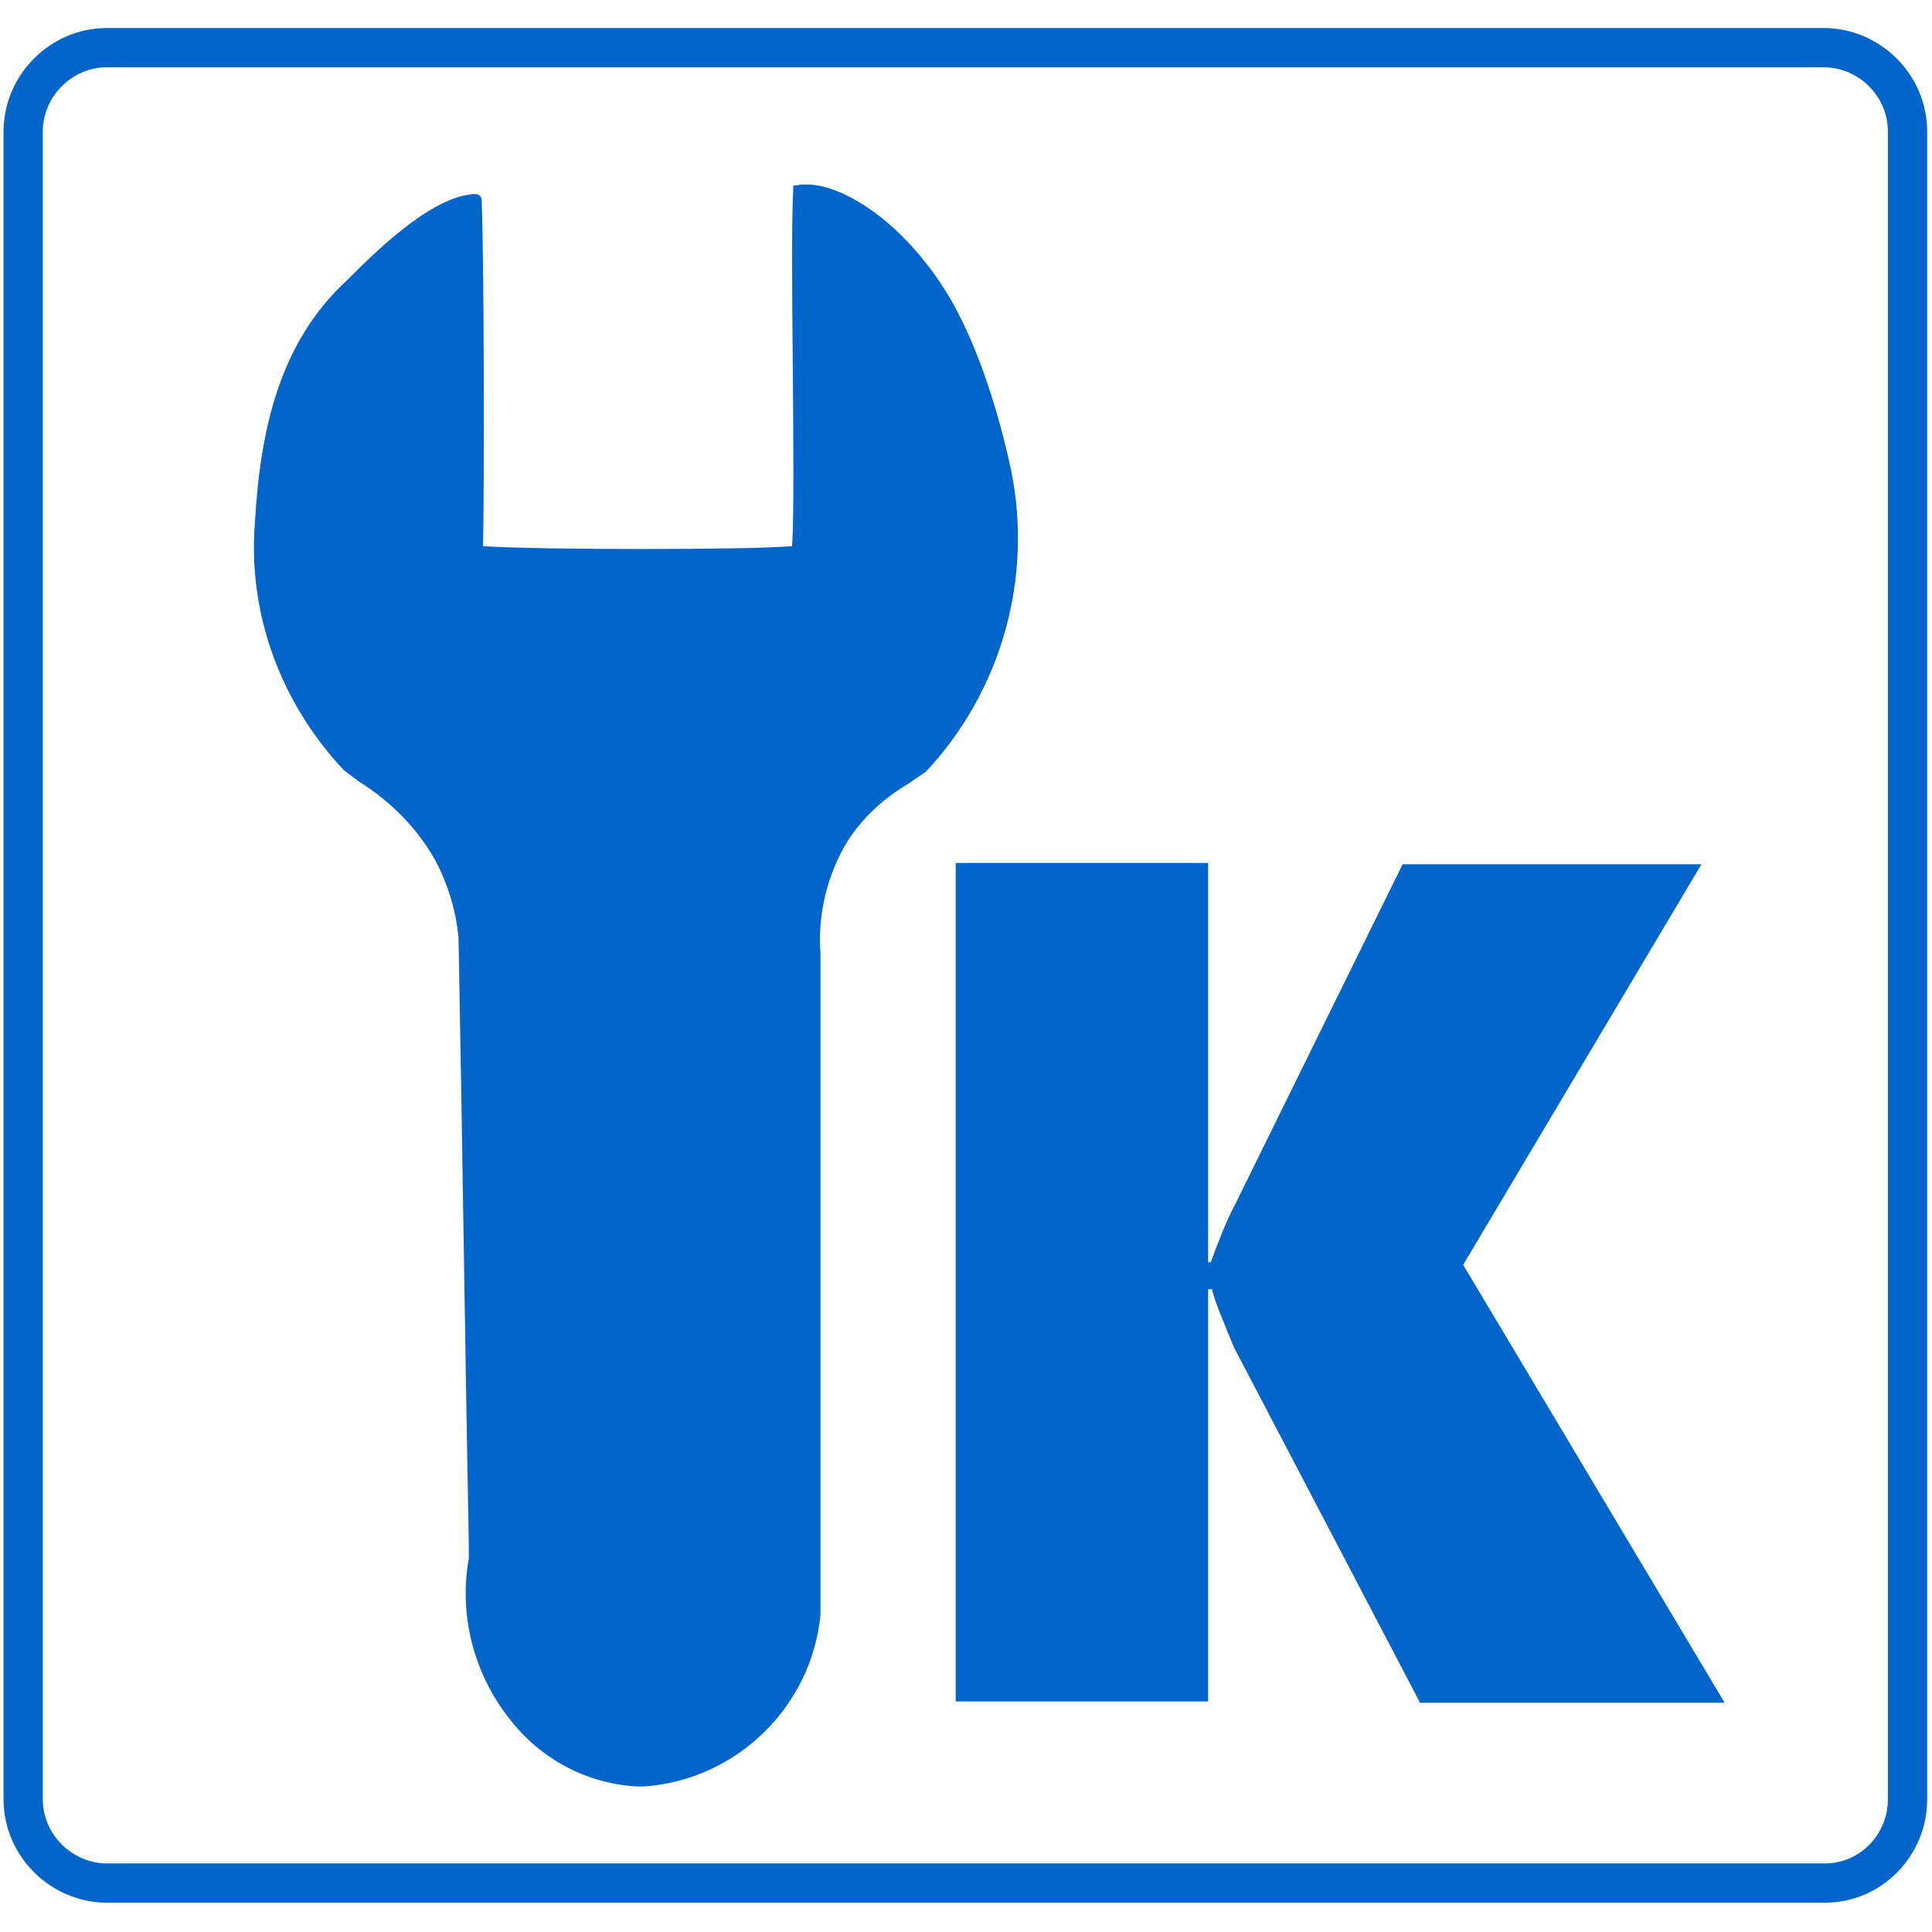 <?xml version="1.0" encoding="utf-8"?>
<!-- Generator: Adobe Illustrator 26.3.1, SVG Export Plug-In . SVG Version: 6.00 Build 0)  -->
<svg version="1.1" id="レイヤー_1" xmlns="http://www.w3.org/2000/svg" xmlns:xlink="http://www.w3.org/1999/xlink" x="0px"
	 y="0px" viewBox="0 0 150 150" style="enable-background:new 0 0 150 150;" xml:space="preserve">
<style type="text/css">
	.st0{fill:#0364ca ;}
	.st1{fill:none;stroke:#0364ca ;stroke-width:3.047;stroke-miterlimit:10;}
</style>
<g>
	<path class="st0" d="M26.7,59.8c0.4,0.3,0.8,0.6,1.2,0.9c2.4,1.5,4.5,3.6,5.9,6.1c1,1.9,1.6,3.9,1.8,6c0.3,15.7,0.5,31.4,0.8,47.2
		v1c-0.8,4.4,0.4,9,3.2,12.5c2.4,3.1,6,5,9.9,5.2H50c7.2-0.5,13-6.2,13.7-13.3V74c-0.2-2.8,0.4-5.5,1.7-8c1.2-2.2,3-3.9,5.2-5.2
		c0.4-0.3,0.9-0.6,1.3-0.9c5.9-6.3,8.3-15.1,6.6-23.4c-0.9-4.2-2.7-10.5-5.6-14.7c-3.6-5.3-8.4-8-11.1-7.4c-0.1,0-0.1,0-0.2,0
		c-0.3,4.8,0.2,23.3-0.1,28c-3.2,0.3-19.8,0.3-24,0c0.1-3.4,0.1-21.3-0.1-26.8c0-0.5-0.4-0.6-0.9-0.5c-3.3,0.4-7.5,4.6-9.6,6.7
		c-5.2,4.8-6.7,11.6-7.1,18.7C19.2,47.6,21.8,54.6,26.7,59.8z"/>
	<path class="st0" d="M74.2,132.1h19.6v-32h0.3c0.2,0.9,0.8,2.3,1.7,4.5l14.4,27.5v0.1h23.7l-20.3-34l18.5-31.1h-23.2l-13,26.4
		c-0.7,1.3-1.3,2.9-1.9,4.5h-0.2V67H74.2V132.1z"/>
	<path class="st1" d="M141.7,146.2H8.3c-3.5,0-6.5-2.9-6.5-6.5V10.2c0-3.5,2.9-6.5,6.5-6.5h133.3c3.5,0,6.5,2.9,6.5,6.5v129.5
		C148.1,143.3,145.2,146.2,141.7,146.2z"/>
</g>
</svg>
